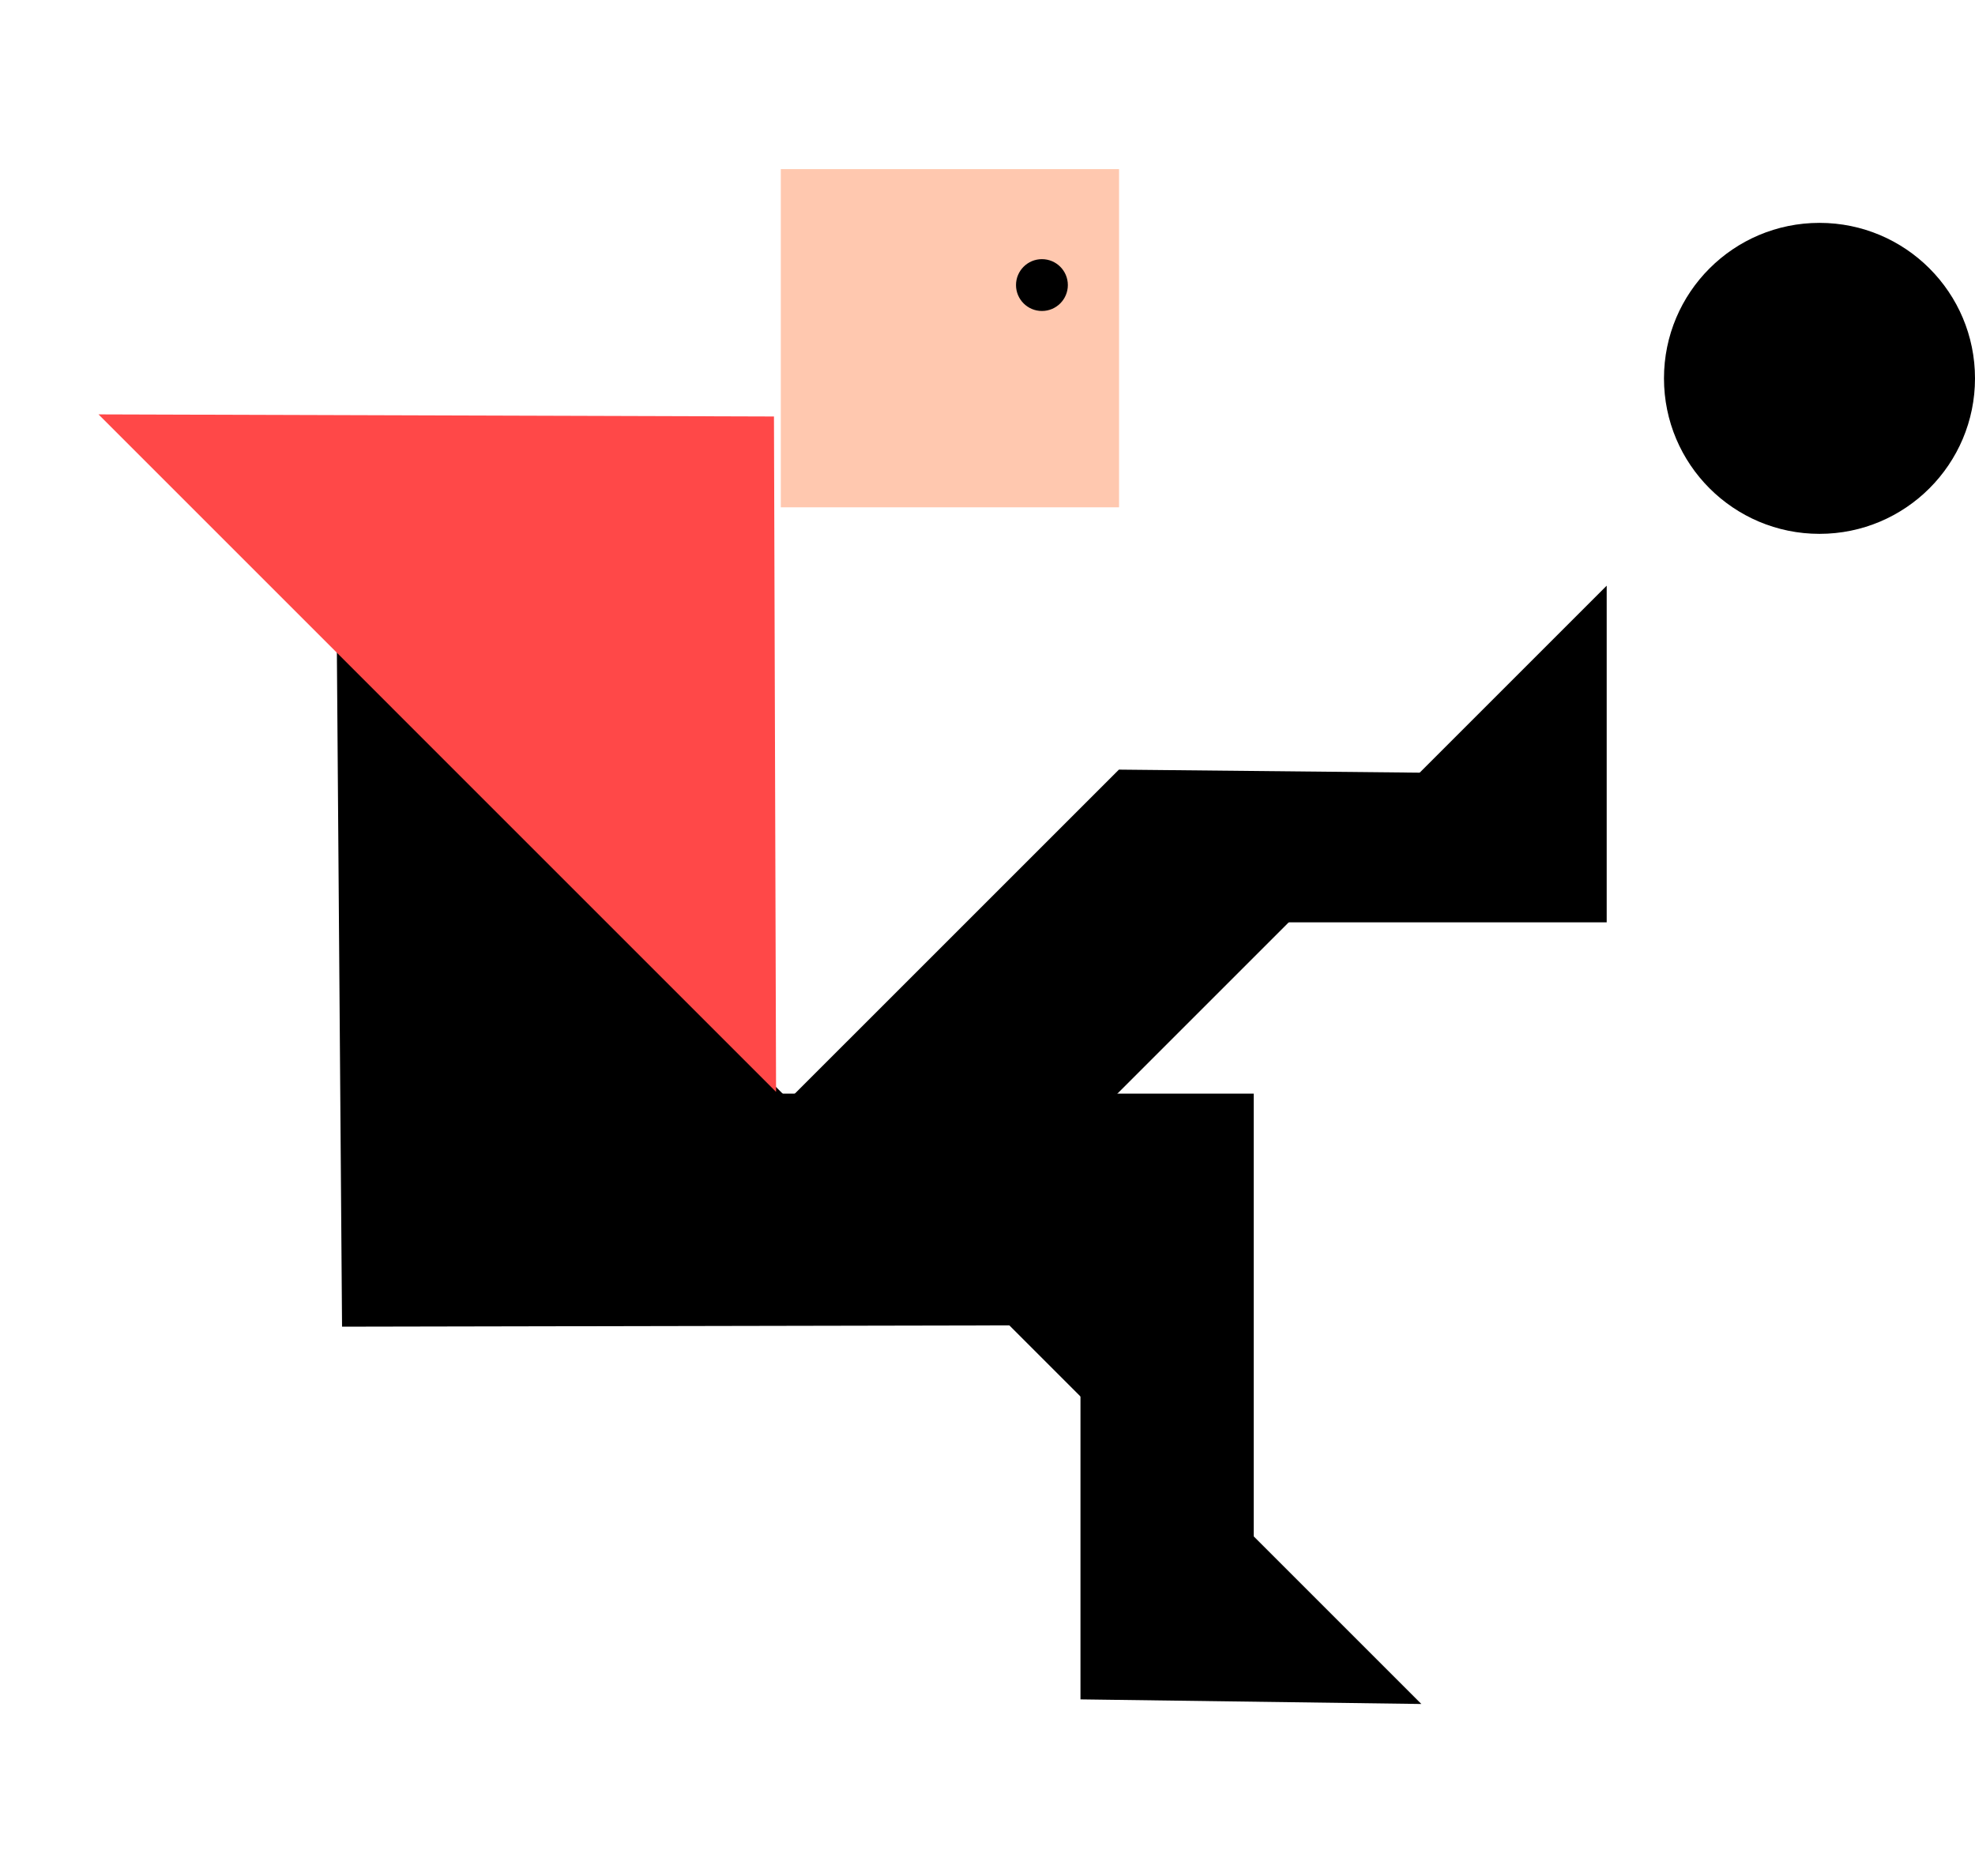 <svg width="381" height="362" viewBox="0 0 381 362" fill="none" xmlns="http://www.w3.org/2000/svg">
<path d="M208.436 263L208.437 327.872L274.198 328.762L208.436 263Z" fill="black"/>
<path d="M245 177.951L309.95 177.951L309.95 113L245 177.951Z" fill="black"/>
<path d="M150 211.001L241.854 302.854L241.854 211.001L150 211.001Z" fill="black"/>
<path d="M277.451 149.113L214.968 211.595L153 211.338L215.85 148.488L277.451 149.113Z" fill="black"/>
<path d="M64.98 125L65.985 255.965L195.693 255.713L64.98 125Z" fill="black"/>
<path d="M150.626 32.627H215.879V97.879H150.626V32.627Z" fill="#FFC8AF"/>
<path d="M149.713 210.663L149.307 80.356L19 79.95L149.713 210.663Z" fill="#FF4848"/>
<circle cx="201" cy="55" r="5" fill="black"/>
<circle cx="351" cy="73" r="30" fill="black"/>
</svg>
